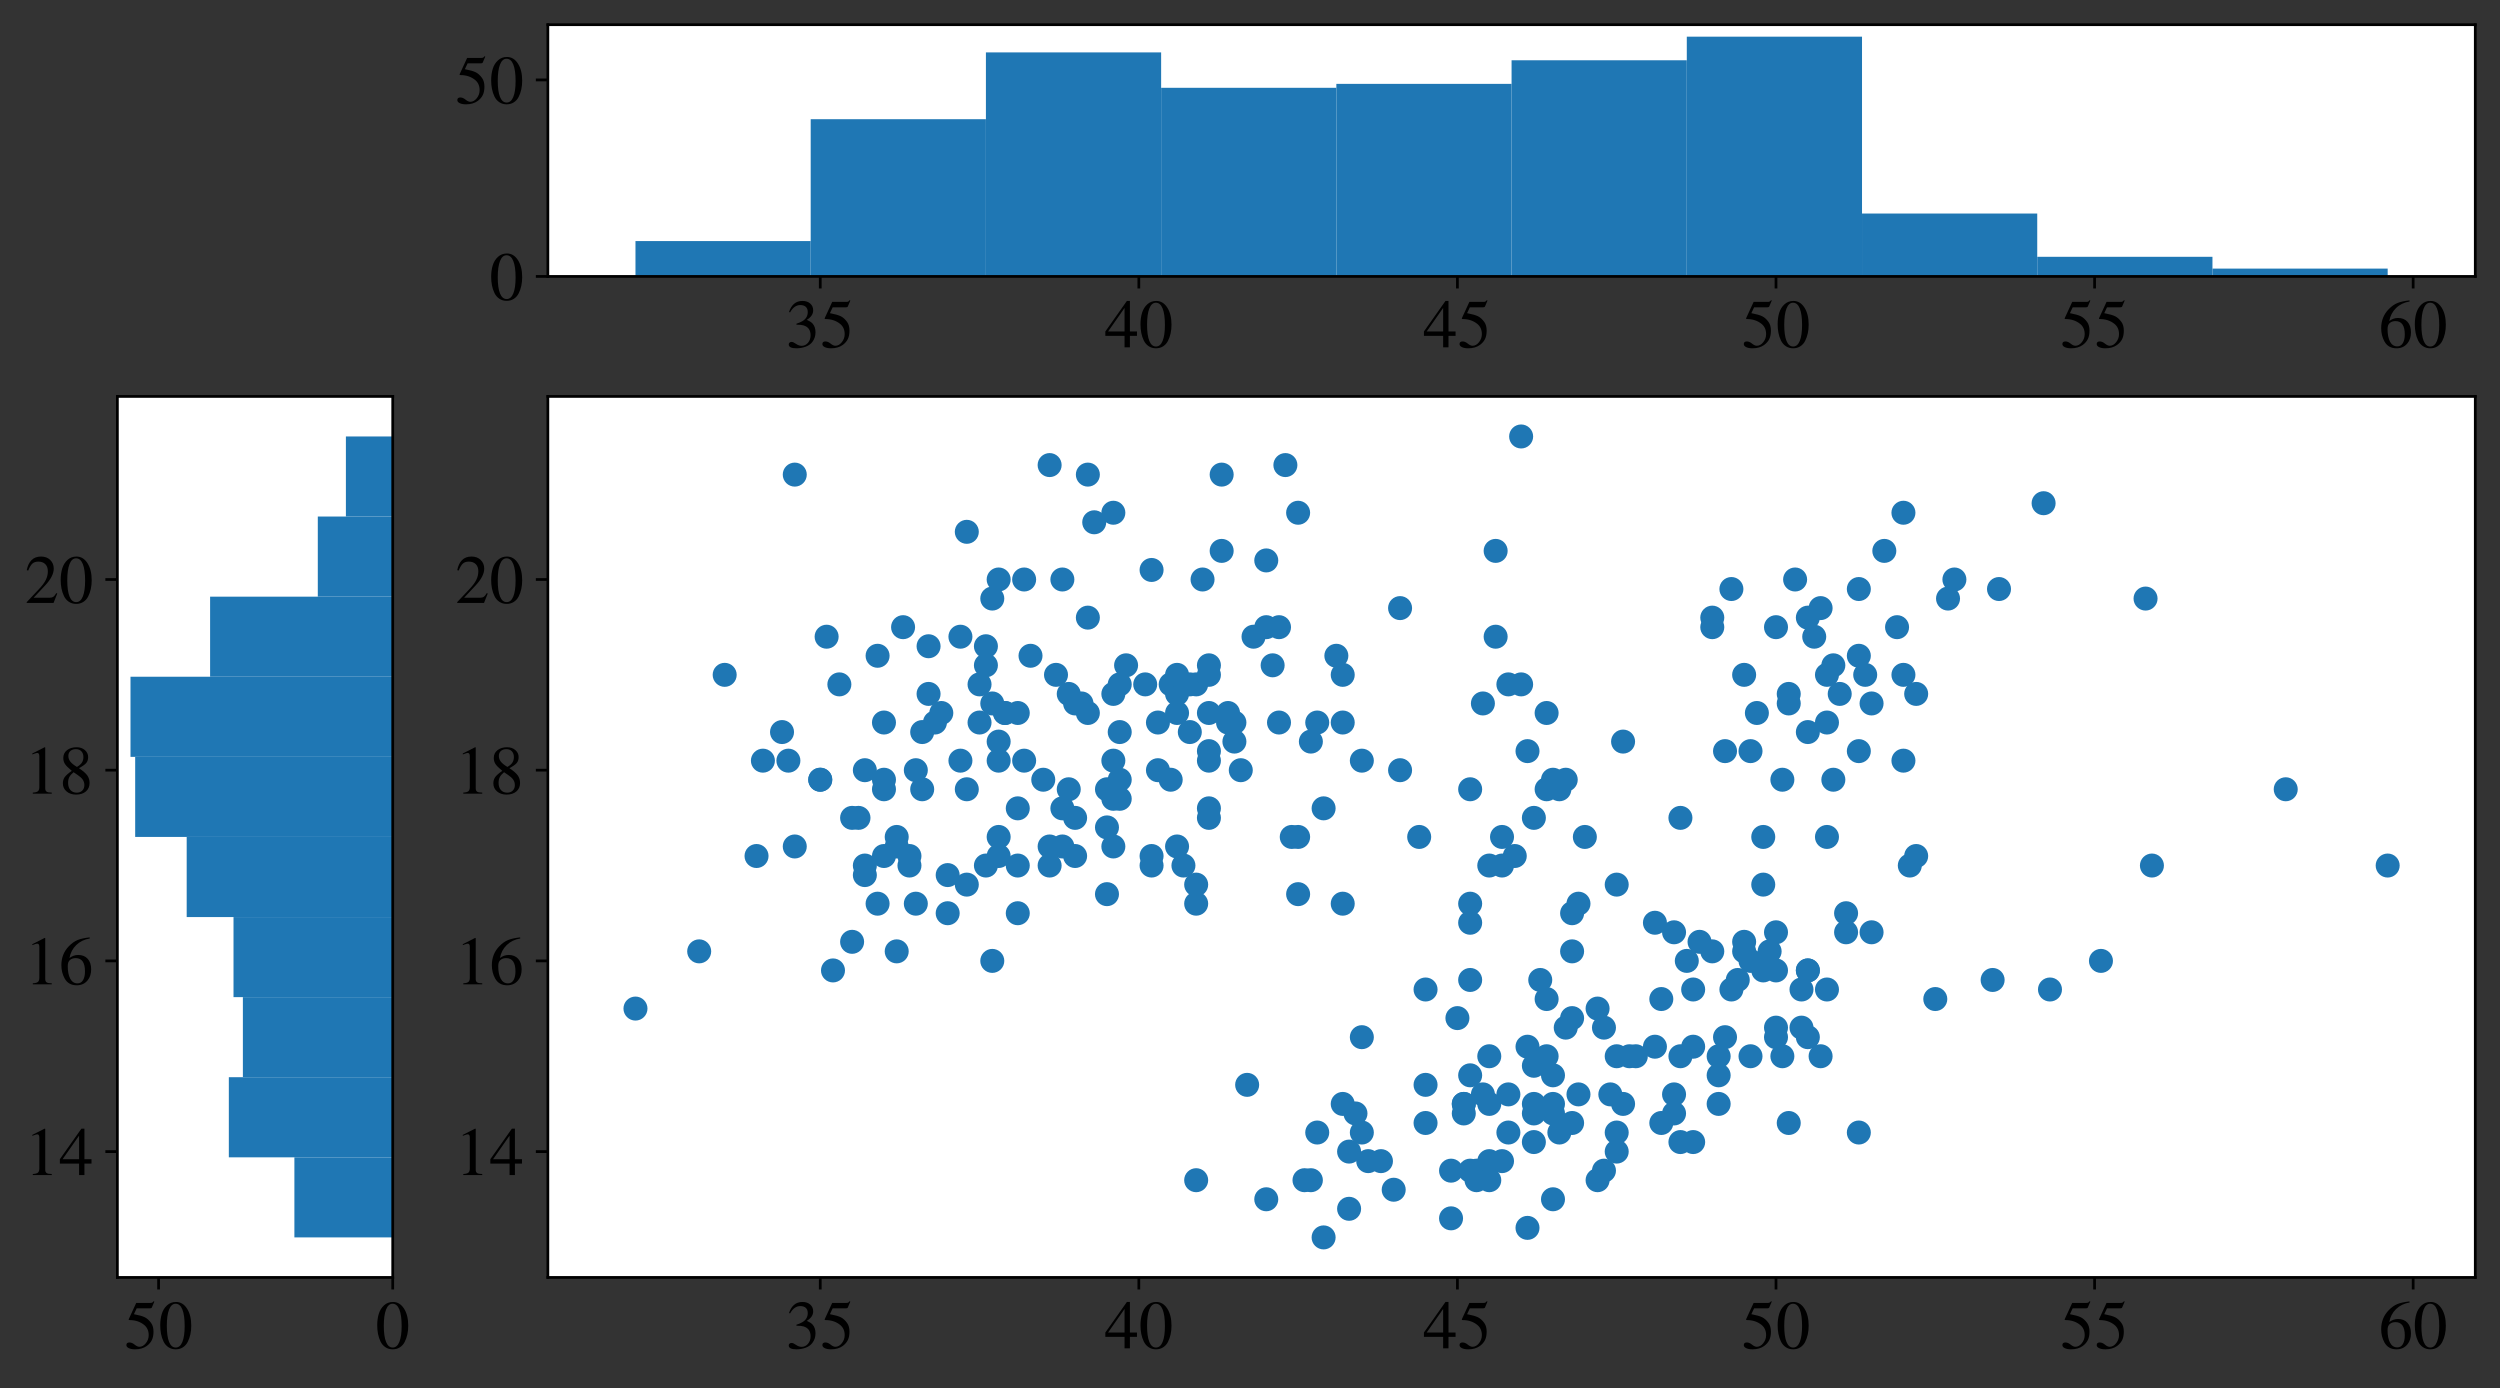 <?xml version="1.0" encoding="utf-8" standalone="no"?>
<!DOCTYPE svg PUBLIC "-//W3C//DTD SVG 1.1//EN"
  "http://www.w3.org/Graphics/SVG/1.1/DTD/svg11.dtd">
<!-- Created with matplotlib (https://matplotlib.org/) -->
<svg height="404.4pt" version="1.1" viewBox="0 0 728.4 404.4" width="728.4pt" xmlns="http://www.w3.org/2000/svg" xmlns:xlink="http://www.w3.org/1999/xlink">
 <rect x="0" y="0" width="728.4" height="404.4" fill="#333333" stroke="none"/>
 <defs>
  <style type="text/css">*{stroke-linecap:butt;stroke-linejoin:round;}</style>
 </defs>
 <g id="figure_1">
  <g id="patch_1">
   <path d="M 0 404.4 
L 728.4 404.4 
L 728.4 0 
L 0 0 
z
" style="fill:none;"/>
  </g>
  <g id="axes_1">
   <g id="patch_2">
    <path d="M 34.2 372.2 
L 114.425 372.2 
L 114.425 115.502 
L 34.2 115.502 
z
" style="fill:#ffffff;"/>
   </g>
   <g id="patch_3">
    <path clip-path="url(#pd6fae6040b)" d="M 114.425 360.531 
L 85.773 360.531 
L 85.773 337.195 
L 114.425 337.195 
z
" style="fill:#1f77b4;"/>
   </g>
   <g id="patch_4">
    <path clip-path="url(#pd6fae6040b)" d="M 114.425 337.195 
L 66.672 337.195 
L 66.672 313.859 
L 114.425 313.859 
z
" style="fill:#1f77b4;"/>
   </g>
   <g id="patch_5">
    <path clip-path="url(#pd6fae6040b)" d="M 114.425 313.859 
L 70.765 313.859 
L 70.765 290.523 
L 114.425 290.523 
z
" style="fill:#1f77b4;"/>
   </g>
   <g id="patch_6">
    <path clip-path="url(#pd6fae6040b)" d="M 114.425 290.523 
L 68.036 290.523 
L 68.036 267.187 
L 114.425 267.187 
z
" style="fill:#1f77b4;"/>
   </g>
   <g id="patch_7">
    <path clip-path="url(#pd6fae6040b)" d="M 114.425 267.187 
L 54.393 267.187 
L 54.393 243.851 
L 114.425 243.851 
z
" style="fill:#1f77b4;"/>
   </g>
   <g id="patch_8">
    <path clip-path="url(#pd6fae6040b)" d="M 114.425 243.851 
L 39.385 243.851 
L 39.385 220.515 
L 114.425 220.515 
z
" style="fill:#1f77b4;"/>
   </g>
   <g id="patch_9">
    <path clip-path="url(#pd6fae6040b)" d="M 114.425 220.515 
L 38.02 220.515 
L 38.02 197.179 
L 114.425 197.179 
z
" style="fill:#1f77b4;"/>
   </g>
   <g id="patch_10">
    <path clip-path="url(#pd6fae6040b)" d="M 114.425 197.179 
L 61.215 197.179 
L 61.215 173.843 
L 114.425 173.843 
z
" style="fill:#1f77b4;"/>
   </g>
   <g id="patch_11">
    <path clip-path="url(#pd6fae6040b)" d="M 114.425 173.843 
L 92.595 173.843 
L 92.595 150.507 
L 114.425 150.507 
z
" style="fill:#1f77b4;"/>
   </g>
   <g id="patch_12">
    <path clip-path="url(#pd6fae6040b)" d="M 114.425 150.507 
L 100.781 150.507 
L 100.781 127.171 
L 114.425 127.171 
z
" style="fill:#1f77b4;"/>
   </g>
   <g id="matplotlib.axis_1">
    <g id="xtick_1">
     <g id="line2d_1">
      <defs>
       <path d="M 0 0 
L 0 3.5 
" id="mf2336b8ab6" style="stroke:#000000;stroke-width:0.8;"/>
      </defs>
      <g>
       <use style="stroke:#000000;stroke-width:0.8;" x="114.425" xlink:href="#mf2336b8ab6" y="372.2"/>
      </g>
     </g>
     <g id="text_1">
      <!-- 0 -->
      <g transform="translate(109.425 392.859)scale(0.2 -0.2)">
       <defs>
        <path d="M 47.594 33 
Q 47.594 26.297 46.297 20.344 
Q 45 14.406 42.453 9.406 
Q 39.906 4.406 35.406 1.5 
Q 30.906 -1.406 25 -1.406 
Q 18.906 -1.406 14.297 1.688 
Q 9.703 4.797 7.203 10 
Q 4.703 15.203 3.547 21.094 
Q 2.406 27 2.406 33.594 
Q 2.406 42.906 4.703 50.344 
Q 7 57.797 12.344 62.688 
Q 17.703 67.594 25.406 67.594 
Q 35.203 67.594 41.391 58 
Q 47.594 48.406 47.594 33 
z
M 38 32.5 
Q 38 48.297 34.641 56.641 
Q 31.297 65 24.797 65 
Q 18.594 65 15.297 56.594 
Q 12 48.203 12 32.906 
Q 12 17.5 15.297 9.344 
Q 18.594 1.203 25 1.203 
Q 31.297 1.203 34.641 9.344 
Q 38 17.5 38 32.5 
z
" id="STIXGeneral-Regular-48"/>
       </defs>
       <use xlink:href="#STIXGeneral-Regular-48"/>
      </g>
     </g>
    </g>
    <g id="xtick_2">
     <g id="line2d_2">
      <g>
       <use style="stroke:#000000;stroke-width:0.8;" x="46.206" xlink:href="#mf2336b8ab6" y="372.2"/>
      </g>
     </g>
     <g id="text_2">
      <!-- 50 -->
      <g transform="translate(36.206 392.859)scale(0.2 -0.2)">
       <defs>
        <path d="M 43.797 68.094 
L 40.203 59.594 
Q 39.594 58.297 37.5 58.297 
L 18.094 58.297 
L 14.094 49.797 
Q 25.094 47.703 30 45.25 
Q 34.906 42.797 39.094 37 
Q 42.594 32.203 42.594 24.297 
Q 42.594 17.094 40.25 12.188 
Q 37.906 7.297 32.797 3.5 
Q 26 -1.406 15.797 -1.406 
Q 10.094 -1.406 6.594 0.297 
Q 3.094 2 3.094 4.797 
Q 3.094 8.594 7.594 8.594 
Q 11.203 8.594 15 5.5 
Q 18.906 2.297 22.094 2.297 
Q 27.297 2.297 31.438 7.5 
Q 35.594 12.703 35.594 19.203 
Q 35.594 28.797 28.906 34.203 
Q 20.203 41.203 7.594 41.203 
Q 6.406 41.203 6.406 42 
L 6.5 42.5 
L 17.406 66.203 
L 38.094 66.203 
Q 39.797 66.203 40.75 66.703 
Q 41.703 67.203 42.906 68.797 
z
" id="STIXGeneral-Regular-53"/>
       </defs>
       <use xlink:href="#STIXGeneral-Regular-53"/>
       <use x="50" xlink:href="#STIXGeneral-Regular-48"/>
      </g>
     </g>
    </g>
   </g>
   <g id="matplotlib.axis_2">
    <g id="ytick_1">
     <g id="line2d_3">
      <defs>
       <path d="M 0 0 
L -3.5 0 
" id="mc3b2bd0398" style="stroke:#000000;stroke-width:0.8;"/>
      </defs>
      <g>
       <use style="stroke:#000000;stroke-width:0.8;" x="34.2" xlink:href="#mc3b2bd0398" y="335.529"/>
      </g>
     </g>
     <g id="text_3">
      <!-- 14 -->
      <g transform="translate(7.2 342.358)scale(0.2 -0.2)">
       <defs>
        <path d="M 39.406 0 
L 11.797 0 
L 11.797 1.5 
Q 17.297 1.797 19.297 3.547 
Q 21.297 5.297 21.297 9.5 
L 21.297 54.406 
Q 21.297 59.297 18.297 59.297 
Q 16.906 59.297 13.797 58.094 
L 11.094 57.094 
L 11.094 58.5 
L 29 67.594 
L 29.906 67.297 
L 29.906 7.594 
Q 29.906 4.297 31.906 2.891 
Q 33.906 1.5 39.406 1.5 
z
" id="STIXGeneral-Regular-49"/>
        <path d="M 47.297 16.703 
L 37 16.703 
L 37 0 
L 29.203 0 
L 29.203 16.703 
L 1.203 16.703 
L 1.203 23.094 
L 32.594 67.594 
L 37 67.594 
L 37 23.094 
L 47.297 23.094 
z
M 29.203 23.094 
L 29.203 57.406 
L 5.203 23.094 
z
" id="STIXGeneral-Regular-52"/>
       </defs>
       <use xlink:href="#STIXGeneral-Regular-49"/>
       <use x="50" xlink:href="#STIXGeneral-Regular-52"/>
      </g>
     </g>
    </g>
    <g id="ytick_2">
     <g id="line2d_4">
      <g>
       <use style="stroke:#000000;stroke-width:0.8;" x="34.2" xlink:href="#mc3b2bd0398" y="279.966"/>
      </g>
     </g>
     <g id="text_4">
      <!-- 16 -->
      <g transform="translate(7.2 286.796)scale(0.2 -0.2)">
       <defs>
        <path d="M 44.594 68.406 
L 44.797 66.797 
Q 33 64.906 25.094 57.25 
Q 17.203 49.594 15.203 38.297 
Q 21 42.797 27.906 42.797 
Q 36.703 42.797 41.75 37.188 
Q 46.797 31.594 46.797 21.906 
Q 46.797 12.094 41.703 5.906 
Q 35.797 -1.406 25.797 -1.406 
Q 13.594 -1.406 8.094 8.703 
Q 3.406 17.297 3.406 27.906 
Q 3.406 44.297 14.297 55.5 
Q 20.5 61.906 27.047 64.547 
Q 33.594 67.203 44.594 68.406 
z
M 37.797 18.797 
Q 37.797 38.203 24.297 38.203 
Q 19.297 38.203 16 35.547 
Q 12.703 32.906 12.703 26.594 
Q 12.703 14.906 16.344 8.156 
Q 20 1.406 26.906 1.406 
Q 32.203 1.406 35 6.156 
Q 37.797 10.906 37.797 18.797 
z
" id="STIXGeneral-Regular-54"/>
       </defs>
       <use xlink:href="#STIXGeneral-Regular-49"/>
       <use x="50" xlink:href="#STIXGeneral-Regular-54"/>
      </g>
     </g>
    </g>
    <g id="ytick_3">
     <g id="line2d_5">
      <g>
       <use style="stroke:#000000;stroke-width:0.8;" x="34.2" xlink:href="#mc3b2bd0398" y="224.404"/>
      </g>
     </g>
     <g id="text_5">
      <!-- 18 -->
      <g transform="translate(7.2 231.234)scale(0.2 -0.2)">
       <defs>
        <path d="M 44.5 15.5 
Q 44.5 7.797 39.141 3.188 
Q 33.797 -1.406 24.797 -1.406 
Q 16.406 -1.406 11 3.188 
Q 5.594 7.797 5.594 14.906 
Q 5.594 20.203 8.188 23.953 
Q 10.797 27.703 18.594 33.203 
Q 11.094 39.406 8.641 43.203 
Q 6.203 47 6.203 52 
Q 6.203 59.094 11.641 63.344 
Q 17.094 67.594 25.594 67.594 
Q 32.906 67.594 37.656 63.438 
Q 42.406 59.297 42.406 53.297 
Q 42.406 47.797 39.547 44.5 
Q 36.703 41.203 29 37.094 
Q 38 31.094 41.25 26.391 
Q 44.5 21.703 44.5 15.5 
z
M 35.5 53.297 
Q 35.5 58.5 32.594 61.641 
Q 29.703 64.797 24.594 64.797 
Q 19.5 64.797 16.547 62.141 
Q 13.594 59.5 13.594 54.891 
Q 13.594 50.297 16.547 46.547 
Q 19.5 42.797 26.094 38.906 
Q 31.203 41.906 33.344 45.25 
Q 35.5 48.594 35.5 53.297 
z
M 27.094 27.203 
L 21.203 31.203 
Q 16.797 27.594 15 24.141 
Q 13.203 20.703 13.203 15.797 
Q 13.203 9 16.641 5.203 
Q 20.094 1.406 25.906 1.406 
Q 30.797 1.406 33.844 4.453 
Q 36.906 7.5 36.906 12.406 
Q 36.906 16.906 34.594 20.297 
Q 32.297 23.703 27.094 27.203 
z
" id="STIXGeneral-Regular-56"/>
       </defs>
       <use xlink:href="#STIXGeneral-Regular-49"/>
       <use x="50" xlink:href="#STIXGeneral-Regular-56"/>
      </g>
     </g>
    </g>
    <g id="ytick_4">
     <g id="line2d_6">
      <g>
       <use style="stroke:#000000;stroke-width:0.8;" x="34.2" xlink:href="#mc3b2bd0398" y="168.842"/>
      </g>
     </g>
     <g id="text_6">
      <!-- 20 -->
      <g transform="translate(7.2 175.672)scale(0.2 -0.2)">
       <defs>
        <path d="M 47.406 13.703 
L 42 0 
L 2.906 0 
L 2.906 1.203 
L 20.703 20.094 
Q 27.703 27.406 30.703 33.5 
Q 33.703 39.594 33.703 46.094 
Q 33.703 52.797 30 56.5 
Q 26.297 60.203 19.797 60.203 
Q 14.406 60.203 11.25 57.391 
Q 8.094 54.594 5.094 47.203 
L 3 47.703 
Q 4.703 57 9.844 62.297 
Q 15 67.594 23.797 67.594 
Q 32.094 67.594 37.188 62.594 
Q 42.297 57.594 42.297 50 
Q 42.297 38.703 29.5 25.203 
L 13 7.594 
L 36.406 7.594 
Q 39.703 7.594 41.641 8.891 
Q 43.594 10.203 46 14.297 
z
" id="STIXGeneral-Regular-50"/>
       </defs>
       <use xlink:href="#STIXGeneral-Regular-50"/>
       <use x="50" xlink:href="#STIXGeneral-Regular-48"/>
      </g>
     </g>
    </g>
   </g>
   <g id="patch_13">
    <path d="M 34.2 372.2 
L 34.2 115.502 
" style="fill:none;stroke:#000000;stroke-linecap:square;stroke-linejoin:miter;stroke-width:0.8;"/>
   </g>
   <g id="patch_14">
    <path d="M 114.425 372.2 
L 114.425 115.502 
" style="fill:none;stroke:#000000;stroke-linecap:square;stroke-linejoin:miter;stroke-width:0.8;"/>
   </g>
   <g id="patch_15">
    <path d="M 34.2 372.2 
L 114.425 372.2 
" style="fill:none;stroke:#000000;stroke-linecap:square;stroke-linejoin:miter;stroke-width:0.8;"/>
   </g>
   <g id="patch_16">
    <path d="M 34.2 115.502 
L 114.425 115.502 
" style="fill:none;stroke:#000000;stroke-linecap:square;stroke-linejoin:miter;stroke-width:0.8;"/>
   </g>
  </g>
  <g id="axes_2">
   <g id="patch_17">
    <path d="M 159.625 80.542 
L 721.2 80.542 
L 721.2 7.2 
L 159.625 7.2 
z
" style="fill:#ffffff;"/>
   </g>
   <g id="patch_18">
    <path clip-path="url(#pa8dd737f5e)" d="M 185.151 80.542 
L 236.204 80.542 
L 236.204 70.236 
L 185.151 70.236 
z
" style="fill:#1f77b4;"/>
   </g>
   <g id="patch_19">
    <path clip-path="url(#pa8dd737f5e)" d="M 236.204 80.542 
L 287.256 80.542 
L 287.256 34.739 
L 236.204 34.739 
z
" style="fill:#1f77b4;"/>
   </g>
   <g id="patch_20">
    <path clip-path="url(#pa8dd737f5e)" d="M 287.256 80.542 
L 338.308 80.542 
L 338.308 15.273 
L 287.256 15.273 
z
" style="fill:#1f77b4;"/>
   </g>
   <g id="patch_21">
    <path clip-path="url(#pa8dd737f5e)" d="M 338.308 80.542 
L 389.36 80.542 
L 389.36 25.578 
L 338.308 25.578 
z
" style="fill:#1f77b4;"/>
   </g>
   <g id="patch_22">
    <path clip-path="url(#pa8dd737f5e)" d="M 389.36 80.542 
L 440.412 80.542 
L 440.412 24.433 
L 389.36 24.433 
z
" style="fill:#1f77b4;"/>
   </g>
   <g id="patch_23">
    <path clip-path="url(#pa8dd737f5e)" d="M 440.412 80.542 
L 491.465 80.542 
L 491.465 17.563 
L 440.412 17.563 
z
" style="fill:#1f77b4;"/>
   </g>
   <g id="patch_24">
    <path clip-path="url(#pa8dd737f5e)" d="M 491.465 80.542 
L 542.517 80.542 
L 542.517 10.692 
L 491.465 10.692 
z
" style="fill:#1f77b4;"/>
   </g>
   <g id="patch_25">
    <path clip-path="url(#pa8dd737f5e)" d="M 542.517 80.542 
L 593.569 80.542 
L 593.569 62.221 
L 542.517 62.221 
z
" style="fill:#1f77b4;"/>
   </g>
   <g id="patch_26">
    <path clip-path="url(#pa8dd737f5e)" d="M 593.569 80.542 
L 644.621 80.542 
L 644.621 74.817 
L 593.569 74.817 
z
" style="fill:#1f77b4;"/>
   </g>
   <g id="patch_27">
    <path clip-path="url(#pa8dd737f5e)" d="M 644.621 80.542 
L 695.673 80.542 
L 695.673 78.252 
L 644.621 78.252 
z
" style="fill:#1f77b4;"/>
   </g>
   <g id="matplotlib.axis_3">
    <g id="xtick_3">
     <g id="line2d_7">
      <g>
       <use style="stroke:#000000;stroke-width:0.8;" x="238.988" xlink:href="#mf2336b8ab6" y="80.542"/>
      </g>
     </g>
     <g id="text_7">
      <!-- 35 -->
      <g transform="translate(228.988 101.201)scale(0.2 -0.2)">
       <defs>
        <path d="M 6.094 51 
L 4.5 51.406 
Q 6.797 58.906 11.688 63.25 
Q 16.594 67.594 24.094 67.594 
Q 31.094 67.594 35.391 63.797 
Q 39.703 60 39.703 53.906 
Q 39.703 45.703 30.406 40.094 
Q 35.906 37.703 38.703 34.797 
Q 43.094 29.906 43.094 21.906 
Q 43.094 13.906 38.5 7.906 
Q 35.094 3.297 28.75 0.938 
Q 22.406 -1.406 15.297 -1.406 
Q 4.094 -1.406 4.094 4.297 
Q 4.094 5.906 5.297 6.906 
Q 6.5 7.906 8.203 7.906 
Q 10.703 7.906 14.297 5.297 
Q 18.703 2.203 22.906 2.203 
Q 28.406 2.203 32.156 6.641 
Q 35.906 11.094 35.906 17.5 
Q 35.906 29 25.5 32 
Q 22.406 33 15.297 33 
L 15.297 34.406 
Q 20.906 36.297 23.703 38 
Q 31.797 42.594 31.797 51.406 
Q 31.797 56.406 28.938 59 
Q 26.094 61.594 21 61.594 
Q 12 61.594 6.094 51 
z
" id="STIXGeneral-Regular-51"/>
       </defs>
       <use xlink:href="#STIXGeneral-Regular-51"/>
       <use x="50" xlink:href="#STIXGeneral-Regular-53"/>
      </g>
     </g>
    </g>
    <g id="xtick_4">
     <g id="line2d_8">
      <g>
       <use style="stroke:#000000;stroke-width:0.8;" x="331.81" xlink:href="#mf2336b8ab6" y="80.542"/>
      </g>
     </g>
     <g id="text_8">
      <!-- 40 -->
      <g transform="translate(321.81 101.201)scale(0.2 -0.2)">
       <use xlink:href="#STIXGeneral-Regular-52"/>
       <use x="50" xlink:href="#STIXGeneral-Regular-48"/>
      </g>
     </g>
    </g>
    <g id="xtick_5">
     <g id="line2d_9">
      <g>
       <use style="stroke:#000000;stroke-width:0.8;" x="424.633" xlink:href="#mf2336b8ab6" y="80.542"/>
      </g>
     </g>
     <g id="text_9">
      <!-- 45 -->
      <g transform="translate(414.633 101.201)scale(0.2 -0.2)">
       <use xlink:href="#STIXGeneral-Regular-52"/>
       <use x="50" xlink:href="#STIXGeneral-Regular-53"/>
      </g>
     </g>
    </g>
    <g id="xtick_6">
     <g id="line2d_10">
      <g>
       <use style="stroke:#000000;stroke-width:0.8;" x="517.455" xlink:href="#mf2336b8ab6" y="80.542"/>
      </g>
     </g>
     <g id="text_10">
      <!-- 50 -->
      <g transform="translate(507.455 101.201)scale(0.2 -0.2)">
       <use xlink:href="#STIXGeneral-Regular-53"/>
       <use x="50" xlink:href="#STIXGeneral-Regular-48"/>
      </g>
     </g>
    </g>
    <g id="xtick_7">
     <g id="line2d_11">
      <g>
       <use style="stroke:#000000;stroke-width:0.8;" x="610.277" xlink:href="#mf2336b8ab6" y="80.542"/>
      </g>
     </g>
     <g id="text_11">
      <!-- 55 -->
      <g transform="translate(600.277 101.201)scale(0.2 -0.2)">
       <use xlink:href="#STIXGeneral-Regular-53"/>
       <use x="50" xlink:href="#STIXGeneral-Regular-53"/>
      </g>
     </g>
    </g>
    <g id="xtick_8">
     <g id="line2d_12">
      <g>
       <use style="stroke:#000000;stroke-width:0.8;" x="703.099" xlink:href="#mf2336b8ab6" y="80.542"/>
      </g>
     </g>
     <g id="text_12">
      <!-- 60 -->
      <g transform="translate(693.099 101.201)scale(0.2 -0.2)">
       <use xlink:href="#STIXGeneral-Regular-54"/>
       <use x="50" xlink:href="#STIXGeneral-Regular-48"/>
      </g>
     </g>
    </g>
   </g>
   <g id="matplotlib.axis_4">
    <g id="ytick_5">
     <g id="line2d_13">
      <g>
       <use style="stroke:#000000;stroke-width:0.8;" x="159.625" xlink:href="#mc3b2bd0398" y="80.542"/>
      </g>
     </g>
     <g id="text_13">
      <!-- 0 -->
      <g transform="translate(142.625 87.372)scale(0.2 -0.2)">
       <use xlink:href="#STIXGeneral-Regular-48"/>
      </g>
     </g>
    </g>
    <g id="ytick_6">
     <g id="line2d_14">
      <g>
       <use style="stroke:#000000;stroke-width:0.8;" x="159.625" xlink:href="#mc3b2bd0398" y="23.288"/>
      </g>
     </g>
     <g id="text_14">
      <!-- 50 -->
      <g transform="translate(132.625 30.118)scale(0.2 -0.2)">
       <use xlink:href="#STIXGeneral-Regular-53"/>
       <use x="50" xlink:href="#STIXGeneral-Regular-48"/>
      </g>
     </g>
    </g>
   </g>
   <g id="patch_28">
    <path d="M 159.625 80.542 
L 159.625 7.2 
" style="fill:none;stroke:#000000;stroke-linecap:square;stroke-linejoin:miter;stroke-width:0.8;"/>
   </g>
   <g id="patch_29">
    <path d="M 721.2 80.542 
L 721.2 7.2 
" style="fill:none;stroke:#000000;stroke-linecap:square;stroke-linejoin:miter;stroke-width:0.8;"/>
   </g>
   <g id="patch_30">
    <path d="M 159.625 80.542 
L 721.2 80.542 
" style="fill:none;stroke:#000000;stroke-linecap:square;stroke-linejoin:miter;stroke-width:0.8;"/>
   </g>
   <g id="patch_31">
    <path d="M 159.625 7.2 
L 721.2 7.2 
" style="fill:none;stroke:#000000;stroke-linecap:square;stroke-linejoin:miter;stroke-width:0.8;"/>
   </g>
  </g>
  <g id="axes_3">
   <g id="patch_32">
    <path d="M 159.625 372.2 
L 721.2 372.2 
L 721.2 115.502 
L 159.625 115.502 
z
" style="fill:#ffffff;"/>
   </g>
   <g id="PathCollection_1">
    <defs>
     <path d="M 0 3 
C 0.796 3 1.559 2.684 2.121 2.121 
C 2.684 1.559 3 0.796 3 0 
C 3 -0.796 2.684 -1.559 2.121 -2.121 
C 1.559 -2.684 0.796 -3 0 -3 
C -0.796 -3 -1.559 -2.684 -2.121 -2.121 
C -2.684 -1.559 -3 -0.796 -3 0 
C -3 0.796 -2.684 1.559 -2.121 2.121 
C -1.559 2.684 -0.796 3 0 3 
z
" id="m84db7c5745" style="stroke:#1f77b4;"/>
    </defs>
    <g clip-path="url(#p42b6ed6285)">
     <use style="fill:#1f77b4;stroke:#1f77b4;" x="315.103" xlink:href="#m84db7c5745" y="204.958"/>
     <use style="fill:#1f77b4;stroke:#1f77b4;" x="322.528" xlink:href="#m84db7c5745" y="241.073"/>
     <use style="fill:#1f77b4;stroke:#1f77b4;" x="337.38" xlink:href="#m84db7c5745" y="224.404"/>
     <use style="fill:#1f77b4;stroke:#1f77b4;" x="270.548" xlink:href="#m84db7c5745" y="188.289"/>
     <use style="fill:#1f77b4;stroke:#1f77b4;" x="318.815" xlink:href="#m84db7c5745" y="152.173"/>
     <use style="fill:#1f77b4;stroke:#1f77b4;" x="311.39" xlink:href="#m84db7c5745" y="229.96"/>
     <use style="fill:#1f77b4;stroke:#1f77b4;" x="316.959" xlink:href="#m84db7c5745" y="179.955"/>
     <use style="fill:#1f77b4;stroke:#1f77b4;" x="222.28" xlink:href="#m84db7c5745" y="221.626"/>
     <use style="fill:#1f77b4;stroke:#1f77b4;" x="368.939" xlink:href="#m84db7c5745" y="163.286"/>
     <use style="fill:#1f77b4;stroke:#1f77b4;" x="290.969" xlink:href="#m84db7c5745" y="249.407"/>
     <use style="fill:#1f77b4;stroke:#1f77b4;" x="290.969" xlink:href="#m84db7c5745" y="243.851"/>
     <use style="fill:#1f77b4;stroke:#1f77b4;" x="352.231" xlink:href="#m84db7c5745" y="235.517"/>
     <use style="fill:#1f77b4;stroke:#1f77b4;" x="305.82" xlink:href="#m84db7c5745" y="135.505"/>
     <use style="fill:#1f77b4;stroke:#1f77b4;" x="231.563" xlink:href="#m84db7c5745" y="138.283"/>
     <use style="fill:#1f77b4;stroke:#1f77b4;" x="268.691" xlink:href="#m84db7c5745" y="229.96"/>
     <use style="fill:#1f77b4;stroke:#1f77b4;" x="307.677" xlink:href="#m84db7c5745" y="196.623"/>
     <use style="fill:#1f77b4;stroke:#1f77b4;" x="378.222" xlink:href="#m84db7c5745" y="149.395"/>
     <use style="fill:#1f77b4;stroke:#1f77b4;" x="227.85" xlink:href="#m84db7c5745" y="213.292"/>
     <use style="fill:#1f77b4;stroke:#1f77b4;" x="443.197" xlink:href="#m84db7c5745" y="127.171"/>
     <use style="fill:#1f77b4;stroke:#1f77b4;" x="290.969" xlink:href="#m84db7c5745" y="216.07"/>
     <use style="fill:#1f77b4;stroke:#1f77b4;" x="289.112" xlink:href="#m84db7c5745" y="204.958"/>
     <use style="fill:#1f77b4;stroke:#1f77b4;" x="255.696" xlink:href="#m84db7c5745" y="191.067"/>
     <use style="fill:#1f77b4;stroke:#1f77b4;" x="298.395" xlink:href="#m84db7c5745" y="221.626"/>
     <use style="fill:#1f77b4;stroke:#1f77b4;" x="309.533" xlink:href="#m84db7c5745" y="246.629"/>
     <use style="fill:#1f77b4;stroke:#1f77b4;" x="244.558" xlink:href="#m84db7c5745" y="199.401"/>
     <use style="fill:#1f77b4;stroke:#1f77b4;" x="342.949" xlink:href="#m84db7c5745" y="207.736"/>
     <use style="fill:#1f77b4;stroke:#1f77b4;" x="341.093" xlink:href="#m84db7c5745" y="227.182"/>
     <use style="fill:#1f77b4;stroke:#1f77b4;" x="292.825" xlink:href="#m84db7c5745" y="207.736"/>
     <use style="fill:#1f77b4;stroke:#1f77b4;" x="341.093" xlink:href="#m84db7c5745" y="199.401"/>
     <use style="fill:#1f77b4;stroke:#1f77b4;" x="322.528" xlink:href="#m84db7c5745" y="260.52"/>
     <use style="fill:#1f77b4;stroke:#1f77b4;" x="279.83" xlink:href="#m84db7c5745" y="221.626"/>
     <use style="fill:#1f77b4;stroke:#1f77b4;" x="322.528" xlink:href="#m84db7c5745" y="229.96"/>
     <use style="fill:#1f77b4;stroke:#1f77b4;" x="348.518" xlink:href="#m84db7c5745" y="199.401"/>
     <use style="fill:#1f77b4;stroke:#1f77b4;" x="264.979" xlink:href="#m84db7c5745" y="252.185"/>
     <use style="fill:#1f77b4;stroke:#1f77b4;" x="316.959" xlink:href="#m84db7c5745" y="138.283"/>
     <use style="fill:#1f77b4;stroke:#1f77b4;" x="309.533" xlink:href="#m84db7c5745" y="168.842"/>
     <use style="fill:#1f77b4;stroke:#1f77b4;" x="372.652" xlink:href="#m84db7c5745" y="210.514"/>
     <use style="fill:#1f77b4;stroke:#1f77b4;" x="287.256" xlink:href="#m84db7c5745" y="188.289"/>
     <use style="fill:#1f77b4;stroke:#1f77b4;" x="328.098" xlink:href="#m84db7c5745" y="193.845"/>
     <use style="fill:#1f77b4;stroke:#1f77b4;" x="266.835" xlink:href="#m84db7c5745" y="224.404"/>
     <use style="fill:#1f77b4;stroke:#1f77b4;" x="346.662" xlink:href="#m84db7c5745" y="213.292"/>
     <use style="fill:#1f77b4;stroke:#1f77b4;" x="257.553" xlink:href="#m84db7c5745" y="210.514"/>
     <use style="fill:#1f77b4;stroke:#1f77b4;" x="407.925" xlink:href="#m84db7c5745" y="177.176"/>
     <use style="fill:#1f77b4;stroke:#1f77b4;" x="276.117" xlink:href="#m84db7c5745" y="254.963"/>
     <use style="fill:#1f77b4;stroke:#1f77b4;" x="324.385" xlink:href="#m84db7c5745" y="202.179"/>
     <use style="fill:#1f77b4;stroke:#1f77b4;" x="352.231" xlink:href="#m84db7c5745" y="196.623"/>
     <use style="fill:#1f77b4;stroke:#1f77b4;" x="285.399" xlink:href="#m84db7c5745" y="199.401"/>
     <use style="fill:#1f77b4;stroke:#1f77b4;" x="257.553" xlink:href="#m84db7c5745" y="227.182"/>
     <use style="fill:#1f77b4;stroke:#1f77b4;" x="374.509" xlink:href="#m84db7c5745" y="135.505"/>
     <use style="fill:#1f77b4;stroke:#1f77b4;" x="324.385" xlink:href="#m84db7c5745" y="232.739"/>
     <use style="fill:#1f77b4;stroke:#1f77b4;" x="333.667" xlink:href="#m84db7c5745" y="199.401"/>
     <use style="fill:#1f77b4;stroke:#1f77b4;" x="238.988" xlink:href="#m84db7c5745" y="227.182"/>
     <use style="fill:#1f77b4;stroke:#1f77b4;" x="368.939" xlink:href="#m84db7c5745" y="182.733"/>
     <use style="fill:#1f77b4;stroke:#1f77b4;" x="229.706" xlink:href="#m84db7c5745" y="221.626"/>
     <use style="fill:#1f77b4;stroke:#1f77b4;" x="357.801" xlink:href="#m84db7c5745" y="207.736"/>
     <use style="fill:#1f77b4;stroke:#1f77b4;" x="313.246" xlink:href="#m84db7c5745" y="238.295"/>
     <use style="fill:#1f77b4;stroke:#1f77b4;" x="342.949" xlink:href="#m84db7c5745" y="202.179"/>
     <use style="fill:#1f77b4;stroke:#1f77b4;" x="266.835" xlink:href="#m84db7c5745" y="263.298"/>
     <use style="fill:#1f77b4;stroke:#1f77b4;" x="287.256" xlink:href="#m84db7c5745" y="193.845"/>
     <use style="fill:#1f77b4;stroke:#1f77b4;" x="251.983" xlink:href="#m84db7c5745" y="254.963"/>
     <use style="fill:#1f77b4;stroke:#1f77b4;" x="355.944" xlink:href="#m84db7c5745" y="138.283"/>
     <use style="fill:#1f77b4;stroke:#1f77b4;" x="287.256" xlink:href="#m84db7c5745" y="252.185"/>
     <use style="fill:#1f77b4;stroke:#1f77b4;" x="352.231" xlink:href="#m84db7c5745" y="218.848"/>
     <use style="fill:#1f77b4;stroke:#1f77b4;" x="264.979" xlink:href="#m84db7c5745" y="249.407"/>
     <use style="fill:#1f77b4;stroke:#1f77b4;" x="361.514" xlink:href="#m84db7c5745" y="224.404"/>
     <use style="fill:#1f77b4;stroke:#1f77b4;" x="248.271" xlink:href="#m84db7c5745" y="274.41"/>
     <use style="fill:#1f77b4;stroke:#1f77b4;" x="352.231" xlink:href="#m84db7c5745" y="193.845"/>
     <use style="fill:#1f77b4;stroke:#1f77b4;" x="255.696" xlink:href="#m84db7c5745" y="263.298"/>
     <use style="fill:#1f77b4;stroke:#1f77b4;" x="365.226" xlink:href="#m84db7c5745" y="185.511"/>
     <use style="fill:#1f77b4;stroke:#1f77b4;" x="211.142" xlink:href="#m84db7c5745" y="196.623"/>
     <use style="fill:#1f77b4;stroke:#1f77b4;" x="326.241" xlink:href="#m84db7c5745" y="213.292"/>
     <use style="fill:#1f77b4;stroke:#1f77b4;" x="324.385" xlink:href="#m84db7c5745" y="246.629"/>
     <use style="fill:#1f77b4;stroke:#1f77b4;" x="439.484" xlink:href="#m84db7c5745" y="199.401"/>
     <use style="fill:#1f77b4;stroke:#1f77b4;" x="248.271" xlink:href="#m84db7c5745" y="238.295"/>
     <use style="fill:#1f77b4;stroke:#1f77b4;" x="383.791" xlink:href="#m84db7c5745" y="210.514"/>
     <use style="fill:#1f77b4;stroke:#1f77b4;" x="348.518" xlink:href="#m84db7c5745" y="257.742"/>
     <use style="fill:#1f77b4;stroke:#1f77b4;" x="279.83" xlink:href="#m84db7c5745" y="185.511"/>
     <use style="fill:#1f77b4;stroke:#1f77b4;" x="261.266" xlink:href="#m84db7c5745" y="277.188"/>
     <use style="fill:#1f77b4;stroke:#1f77b4;" x="370.796" xlink:href="#m84db7c5745" y="193.845"/>
     <use style="fill:#1f77b4;stroke:#1f77b4;" x="231.563" xlink:href="#m84db7c5745" y="246.629"/>
     <use style="fill:#1f77b4;stroke:#1f77b4;" x="385.647" xlink:href="#m84db7c5745" y="235.517"/>
     <use style="fill:#1f77b4;stroke:#1f77b4;" x="270.548" xlink:href="#m84db7c5745" y="202.179"/>
     <use style="fill:#1f77b4;stroke:#1f77b4;" x="240.845" xlink:href="#m84db7c5745" y="185.511"/>
     <use style="fill:#1f77b4;stroke:#1f77b4;" x="281.687" xlink:href="#m84db7c5745" y="229.96"/>
     <use style="fill:#1f77b4;stroke:#1f77b4;" x="355.944" xlink:href="#m84db7c5745" y="160.508"/>
     <use style="fill:#1f77b4;stroke:#1f77b4;" x="263.122" xlink:href="#m84db7c5745" y="182.733"/>
     <use style="fill:#1f77b4;stroke:#1f77b4;" x="274.261" xlink:href="#m84db7c5745" y="207.736"/>
     <use style="fill:#1f77b4;stroke:#1f77b4;" x="300.251" xlink:href="#m84db7c5745" y="191.067"/>
     <use style="fill:#1f77b4;stroke:#1f77b4;" x="311.39" xlink:href="#m84db7c5745" y="202.179"/>
     <use style="fill:#1f77b4;stroke:#1f77b4;" x="251.983" xlink:href="#m84db7c5745" y="224.404"/>
     <use style="fill:#1f77b4;stroke:#1f77b4;" x="352.231" xlink:href="#m84db7c5745" y="221.626"/>
     <use style="fill:#1f77b4;stroke:#1f77b4;" x="220.424" xlink:href="#m84db7c5745" y="249.407"/>
     <use style="fill:#1f77b4;stroke:#1f77b4;" x="324.385" xlink:href="#m84db7c5745" y="221.626"/>
     <use style="fill:#1f77b4;stroke:#1f77b4;" x="261.266" xlink:href="#m84db7c5745" y="243.851"/>
     <use style="fill:#1f77b4;stroke:#1f77b4;" x="346.662" xlink:href="#m84db7c5745" y="199.401"/>
     <use style="fill:#1f77b4;stroke:#1f77b4;" x="296.538" xlink:href="#m84db7c5745" y="207.736"/>
     <use style="fill:#1f77b4;stroke:#1f77b4;" x="337.38" xlink:href="#m84db7c5745" y="210.514"/>
     <use style="fill:#1f77b4;stroke:#1f77b4;" x="203.716" xlink:href="#m84db7c5745" y="277.188"/>
     <use style="fill:#1f77b4;stroke:#1f77b4;" x="391.217" xlink:href="#m84db7c5745" y="210.514"/>
     <use style="fill:#1f77b4;stroke:#1f77b4;" x="238.988" xlink:href="#m84db7c5745" y="227.182"/>
     <use style="fill:#1f77b4;stroke:#1f77b4;" x="350.375" xlink:href="#m84db7c5745" y="168.842"/>
     <use style="fill:#1f77b4;stroke:#1f77b4;" x="289.112" xlink:href="#m84db7c5745" y="279.966"/>
     <use style="fill:#1f77b4;stroke:#1f77b4;" x="290.969" xlink:href="#m84db7c5745" y="168.842"/>
     <use style="fill:#1f77b4;stroke:#1f77b4;" x="292.825" xlink:href="#m84db7c5745" y="207.736"/>
     <use style="fill:#1f77b4;stroke:#1f77b4;" x="326.241" xlink:href="#m84db7c5745" y="199.401"/>
     <use style="fill:#1f77b4;stroke:#1f77b4;" x="305.82" xlink:href="#m84db7c5745" y="246.629"/>
     <use style="fill:#1f77b4;stroke:#1f77b4;" x="298.395" xlink:href="#m84db7c5745" y="168.842"/>
     <use style="fill:#1f77b4;stroke:#1f77b4;" x="296.538" xlink:href="#m84db7c5745" y="252.185"/>
     <use style="fill:#1f77b4;stroke:#1f77b4;" x="391.217" xlink:href="#m84db7c5745" y="196.623"/>
     <use style="fill:#1f77b4;stroke:#1f77b4;" x="296.538" xlink:href="#m84db7c5745" y="266.076"/>
     <use style="fill:#1f77b4;stroke:#1f77b4;" x="435.771" xlink:href="#m84db7c5745" y="160.508"/>
     <use style="fill:#1f77b4;stroke:#1f77b4;" x="326.241" xlink:href="#m84db7c5745" y="232.739"/>
     <use style="fill:#1f77b4;stroke:#1f77b4;" x="372.652" xlink:href="#m84db7c5745" y="182.733"/>
     <use style="fill:#1f77b4;stroke:#1f77b4;" x="324.385" xlink:href="#m84db7c5745" y="149.395"/>
     <use style="fill:#1f77b4;stroke:#1f77b4;" x="381.934" xlink:href="#m84db7c5745" y="216.07"/>
     <use style="fill:#1f77b4;stroke:#1f77b4;" x="305.82" xlink:href="#m84db7c5745" y="252.185"/>
     <use style="fill:#1f77b4;stroke:#1f77b4;" x="281.687" xlink:href="#m84db7c5745" y="154.952"/>
     <use style="fill:#1f77b4;stroke:#1f77b4;" x="251.983" xlink:href="#m84db7c5745" y="252.185"/>
     <use style="fill:#1f77b4;stroke:#1f77b4;" x="352.231" xlink:href="#m84db7c5745" y="207.736"/>
     <use style="fill:#1f77b4;stroke:#1f77b4;" x="261.266" xlink:href="#m84db7c5745" y="246.629"/>
     <use style="fill:#1f77b4;stroke:#1f77b4;" x="289.112" xlink:href="#m84db7c5745" y="174.398"/>
     <use style="fill:#1f77b4;stroke:#1f77b4;" x="335.523" xlink:href="#m84db7c5745" y="252.185"/>
     <use style="fill:#1f77b4;stroke:#1f77b4;" x="357.801" xlink:href="#m84db7c5745" y="210.514"/>
     <use style="fill:#1f77b4;stroke:#1f77b4;" x="242.701" xlink:href="#m84db7c5745" y="282.744"/>
     <use style="fill:#1f77b4;stroke:#1f77b4;" x="342.949" xlink:href="#m84db7c5745" y="196.623"/>
     <use style="fill:#1f77b4;stroke:#1f77b4;" x="309.533" xlink:href="#m84db7c5745" y="235.517"/>
     <use style="fill:#1f77b4;stroke:#1f77b4;" x="359.657" xlink:href="#m84db7c5745" y="216.07"/>
     <use style="fill:#1f77b4;stroke:#1f77b4;" x="313.246" xlink:href="#m84db7c5745" y="249.407"/>
     <use style="fill:#1f77b4;stroke:#1f77b4;" x="407.925" xlink:href="#m84db7c5745" y="224.404"/>
     <use style="fill:#1f77b4;stroke:#1f77b4;" x="303.964" xlink:href="#m84db7c5745" y="227.182"/>
     <use style="fill:#1f77b4;stroke:#1f77b4;" x="389.36" xlink:href="#m84db7c5745" y="191.067"/>
     <use style="fill:#1f77b4;stroke:#1f77b4;" x="272.404" xlink:href="#m84db7c5745" y="210.514"/>
     <use style="fill:#1f77b4;stroke:#1f77b4;" x="285.399" xlink:href="#m84db7c5745" y="210.514"/>
     <use style="fill:#1f77b4;stroke:#1f77b4;" x="296.538" xlink:href="#m84db7c5745" y="235.517"/>
     <use style="fill:#1f77b4;stroke:#1f77b4;" x="352.231" xlink:href="#m84db7c5745" y="238.295"/>
     <use style="fill:#1f77b4;stroke:#1f77b4;" x="250.127" xlink:href="#m84db7c5745" y="238.295"/>
     <use style="fill:#1f77b4;stroke:#1f77b4;" x="335.523" xlink:href="#m84db7c5745" y="166.064"/>
     <use style="fill:#1f77b4;stroke:#1f77b4;" x="276.117" xlink:href="#m84db7c5745" y="266.076"/>
     <use style="fill:#1f77b4;stroke:#1f77b4;" x="326.241" xlink:href="#m84db7c5745" y="227.182"/>
     <use style="fill:#1f77b4;stroke:#1f77b4;" x="335.523" xlink:href="#m84db7c5745" y="249.407"/>
     <use style="fill:#1f77b4;stroke:#1f77b4;" x="342.949" xlink:href="#m84db7c5745" y="246.629"/>
     <use style="fill:#1f77b4;stroke:#1f77b4;" x="185.151" xlink:href="#m84db7c5745" y="293.857"/>
     <use style="fill:#1f77b4;stroke:#1f77b4;" x="344.806" xlink:href="#m84db7c5745" y="252.185"/>
     <use style="fill:#1f77b4;stroke:#1f77b4;" x="281.687" xlink:href="#m84db7c5745" y="257.742"/>
     <use style="fill:#1f77b4;stroke:#1f77b4;" x="313.246" xlink:href="#m84db7c5745" y="204.958"/>
     <use style="fill:#1f77b4;stroke:#1f77b4;" x="316.959" xlink:href="#m84db7c5745" y="207.736"/>
     <use style="fill:#1f77b4;stroke:#1f77b4;" x="268.691" xlink:href="#m84db7c5745" y="213.292"/>
     <use style="fill:#1f77b4;stroke:#1f77b4;" x="257.553" xlink:href="#m84db7c5745" y="229.96"/>
     <use style="fill:#1f77b4;stroke:#1f77b4;" x="290.969" xlink:href="#m84db7c5745" y="221.626"/>
     <use style="fill:#1f77b4;stroke:#1f77b4;" x="257.553" xlink:href="#m84db7c5745" y="249.407"/>
     <use style="fill:#1f77b4;stroke:#1f77b4;" x="359.657" xlink:href="#m84db7c5745" y="210.514"/>
     <use style="fill:#1f77b4;stroke:#1f77b4;" x="452.479" xlink:href="#m84db7c5745" y="227.182"/>
     <use style="fill:#1f77b4;stroke:#1f77b4;" x="517.455" xlink:href="#m84db7c5745" y="182.733"/>
     <use style="fill:#1f77b4;stroke:#1f77b4;" x="541.589" xlink:href="#m84db7c5745" y="191.067"/>
     <use style="fill:#1f77b4;stroke:#1f77b4;" x="432.058" xlink:href="#m84db7c5745" y="204.958"/>
     <use style="fill:#1f77b4;stroke:#1f77b4;" x="567.579" xlink:href="#m84db7c5745" y="174.398"/>
     <use style="fill:#1f77b4;stroke:#1f77b4;" x="428.346" xlink:href="#m84db7c5745" y="229.96"/>
     <use style="fill:#1f77b4;stroke:#1f77b4;" x="445.054" xlink:href="#m84db7c5745" y="218.848"/>
     <use style="fill:#1f77b4;stroke:#1f77b4;" x="541.589" xlink:href="#m84db7c5745" y="218.848"/>
     <use style="fill:#1f77b4;stroke:#1f77b4;" x="443.197" xlink:href="#m84db7c5745" y="199.401"/>
     <use style="fill:#1f77b4;stroke:#1f77b4;" x="541.589" xlink:href="#m84db7c5745" y="171.62"/>
     <use style="fill:#1f77b4;stroke:#1f77b4;" x="454.336" xlink:href="#m84db7c5745" y="229.96"/>
     <use style="fill:#1f77b4;stroke:#1f77b4;" x="549.014" xlink:href="#m84db7c5745" y="160.508"/>
     <use style="fill:#1f77b4;stroke:#1f77b4;" x="461.762" xlink:href="#m84db7c5745" y="243.851"/>
     <use style="fill:#1f77b4;stroke:#1f77b4;" x="554.584" xlink:href="#m84db7c5745" y="221.626"/>
     <use style="fill:#1f77b4;stroke:#1f77b4;" x="441.341" xlink:href="#m84db7c5745" y="249.407"/>
     <use style="fill:#1f77b4;stroke:#1f77b4;" x="526.737" xlink:href="#m84db7c5745" y="179.955"/>
     <use style="fill:#1f77b4;stroke:#1f77b4;" x="523.024" xlink:href="#m84db7c5745" y="168.842"/>
     <use style="fill:#1f77b4;stroke:#1f77b4;" x="665.97" xlink:href="#m84db7c5745" y="229.96"/>
     <use style="fill:#1f77b4;stroke:#1f77b4;" x="450.623" xlink:href="#m84db7c5745" y="207.736"/>
     <use style="fill:#1f77b4;stroke:#1f77b4;" x="502.603" xlink:href="#m84db7c5745" y="218.848"/>
     <use style="fill:#1f77b4;stroke:#1f77b4;" x="376.365" xlink:href="#m84db7c5745" y="243.851"/>
     <use style="fill:#1f77b4;stroke:#1f77b4;" x="489.608" xlink:href="#m84db7c5745" y="238.295"/>
     <use style="fill:#1f77b4;stroke:#1f77b4;" x="391.217" xlink:href="#m84db7c5745" y="263.298"/>
     <use style="fill:#1f77b4;stroke:#1f77b4;" x="528.594" xlink:href="#m84db7c5745" y="185.511"/>
     <use style="fill:#1f77b4;stroke:#1f77b4;" x="456.192" xlink:href="#m84db7c5745" y="227.182"/>
     <use style="fill:#1f77b4;stroke:#1f77b4;" x="554.584" xlink:href="#m84db7c5745" y="196.623"/>
     <use style="fill:#1f77b4;stroke:#1f77b4;" x="526.737" xlink:href="#m84db7c5745" y="213.292"/>
     <use style="fill:#1f77b4;stroke:#1f77b4;" x="508.173" xlink:href="#m84db7c5745" y="196.623"/>
     <use style="fill:#1f77b4;stroke:#1f77b4;" x="450.623" xlink:href="#m84db7c5745" y="229.96"/>
     <use style="fill:#1f77b4;stroke:#1f77b4;" x="569.435" xlink:href="#m84db7c5745" y="168.842"/>
     <use style="fill:#1f77b4;stroke:#1f77b4;" x="348.518" xlink:href="#m84db7c5745" y="263.298"/>
     <use style="fill:#1f77b4;stroke:#1f77b4;" x="595.425" xlink:href="#m84db7c5745" y="146.617"/>
     <use style="fill:#1f77b4;stroke:#1f77b4;" x="378.222" xlink:href="#m84db7c5745" y="260.52"/>
     <use style="fill:#1f77b4;stroke:#1f77b4;" x="536.019" xlink:href="#m84db7c5745" y="202.179"/>
     <use style="fill:#1f77b4;stroke:#1f77b4;" x="511.886" xlink:href="#m84db7c5745" y="207.736"/>
     <use style="fill:#1f77b4;stroke:#1f77b4;" x="471.044" xlink:href="#m84db7c5745" y="257.742"/>
     <use style="fill:#1f77b4;stroke:#1f77b4;" x="472.9" xlink:href="#m84db7c5745" y="216.07"/>
     <use style="fill:#1f77b4;stroke:#1f77b4;" x="554.584" xlink:href="#m84db7c5745" y="149.395"/>
     <use style="fill:#1f77b4;stroke:#1f77b4;" x="459.905" xlink:href="#m84db7c5745" y="263.298"/>
     <use style="fill:#1f77b4;stroke:#1f77b4;" x="582.43" xlink:href="#m84db7c5745" y="171.62"/>
     <use style="fill:#1f77b4;stroke:#1f77b4;" x="498.89" xlink:href="#m84db7c5745" y="182.733"/>
     <use style="fill:#1f77b4;stroke:#1f77b4;" x="446.91" xlink:href="#m84db7c5745" y="238.295"/>
     <use style="fill:#1f77b4;stroke:#1f77b4;" x="534.163" xlink:href="#m84db7c5745" y="193.845"/>
     <use style="fill:#1f77b4;stroke:#1f77b4;" x="433.915" xlink:href="#m84db7c5745" y="252.185"/>
     <use style="fill:#1f77b4;stroke:#1f77b4;" x="534.163" xlink:href="#m84db7c5745" y="227.182"/>
     <use style="fill:#1f77b4;stroke:#1f77b4;" x="532.306" xlink:href="#m84db7c5745" y="210.514"/>
     <use style="fill:#1f77b4;stroke:#1f77b4;" x="519.311" xlink:href="#m84db7c5745" y="227.182"/>
     <use style="fill:#1f77b4;stroke:#1f77b4;" x="498.89" xlink:href="#m84db7c5745" y="179.955"/>
     <use style="fill:#1f77b4;stroke:#1f77b4;" x="545.301" xlink:href="#m84db7c5745" y="204.958"/>
     <use style="fill:#1f77b4;stroke:#1f77b4;" x="513.742" xlink:href="#m84db7c5745" y="243.851"/>
     <use style="fill:#1f77b4;stroke:#1f77b4;" x="482.182" xlink:href="#m84db7c5745" y="268.854"/>
     <use style="fill:#1f77b4;stroke:#1f77b4;" x="543.445" xlink:href="#m84db7c5745" y="196.623"/>
     <use style="fill:#1f77b4;stroke:#1f77b4;" x="437.628" xlink:href="#m84db7c5745" y="243.851"/>
     <use style="fill:#1f77b4;stroke:#1f77b4;" x="530.45" xlink:href="#m84db7c5745" y="177.176"/>
     <use style="fill:#1f77b4;stroke:#1f77b4;" x="378.222" xlink:href="#m84db7c5745" y="243.851"/>
     <use style="fill:#1f77b4;stroke:#1f77b4;" x="558.297" xlink:href="#m84db7c5745" y="202.179"/>
     <use style="fill:#1f77b4;stroke:#1f77b4;" x="428.346" xlink:href="#m84db7c5745" y="263.298"/>
     <use style="fill:#1f77b4;stroke:#1f77b4;" x="504.46" xlink:href="#m84db7c5745" y="171.62"/>
     <use style="fill:#1f77b4;stroke:#1f77b4;" x="521.168" xlink:href="#m84db7c5745" y="202.179"/>
     <use style="fill:#1f77b4;stroke:#1f77b4;" x="435.771" xlink:href="#m84db7c5745" y="185.511"/>
     <use style="fill:#1f77b4;stroke:#1f77b4;" x="552.727" xlink:href="#m84db7c5745" y="182.733"/>
     <use style="fill:#1f77b4;stroke:#1f77b4;" x="458.049" xlink:href="#m84db7c5745" y="266.076"/>
     <use style="fill:#1f77b4;stroke:#1f77b4;" x="437.628" xlink:href="#m84db7c5745" y="252.185"/>
     <use style="fill:#1f77b4;stroke:#1f77b4;" x="625.129" xlink:href="#m84db7c5745" y="174.398"/>
     <use style="fill:#1f77b4;stroke:#1f77b4;" x="396.786" xlink:href="#m84db7c5745" y="221.626"/>
     <use style="fill:#1f77b4;stroke:#1f77b4;" x="510.029" xlink:href="#m84db7c5745" y="218.848"/>
     <use style="fill:#1f77b4;stroke:#1f77b4;" x="532.306" xlink:href="#m84db7c5745" y="196.623"/>
     <use style="fill:#1f77b4;stroke:#1f77b4;" x="521.168" xlink:href="#m84db7c5745" y="204.958"/>
     <use style="fill:#1f77b4;stroke:#1f77b4;" x="445.054" xlink:href="#m84db7c5745" y="357.753"/>
     <use style="fill:#1f77b4;stroke:#1f77b4;" x="517.455" xlink:href="#m84db7c5745" y="271.632"/>
     <use style="fill:#1f77b4;stroke:#1f77b4;" x="493.321" xlink:href="#m84db7c5745" y="332.75"/>
     <use style="fill:#1f77b4;stroke:#1f77b4;" x="517.455" xlink:href="#m84db7c5745" y="302.191"/>
     <use style="fill:#1f77b4;stroke:#1f77b4;" x="472.9" xlink:href="#m84db7c5745" y="321.638"/>
     <use style="fill:#1f77b4;stroke:#1f77b4;" x="452.479" xlink:href="#m84db7c5745" y="349.419"/>
     <use style="fill:#1f77b4;stroke:#1f77b4;" x="432.058" xlink:href="#m84db7c5745" y="318.86"/>
     <use style="fill:#1f77b4;stroke:#1f77b4;" x="456.192" xlink:href="#m84db7c5745" y="299.413"/>
     <use style="fill:#1f77b4;stroke:#1f77b4;" x="393.073" xlink:href="#m84db7c5745" y="352.197"/>
     <use style="fill:#1f77b4;stroke:#1f77b4;" x="458.049" xlink:href="#m84db7c5745" y="296.635"/>
     <use style="fill:#1f77b4;stroke:#1f77b4;" x="348.518" xlink:href="#m84db7c5745" y="343.863"/>
     <use style="fill:#1f77b4;stroke:#1f77b4;" x="498.89" xlink:href="#m84db7c5745" y="277.188"/>
     <use style="fill:#1f77b4;stroke:#1f77b4;" x="433.915" xlink:href="#m84db7c5745" y="343.863"/>
     <use style="fill:#1f77b4;stroke:#1f77b4;" x="487.752" xlink:href="#m84db7c5745" y="318.86"/>
     <use style="fill:#1f77b4;stroke:#1f77b4;" x="439.484" xlink:href="#m84db7c5745" y="318.86"/>
     <use style="fill:#1f77b4;stroke:#1f77b4;" x="504.46" xlink:href="#m84db7c5745" y="288.301"/>
     <use style="fill:#1f77b4;stroke:#1f77b4;" x="368.939" xlink:href="#m84db7c5745" y="349.419"/>
     <use style="fill:#1f77b4;stroke:#1f77b4;" x="502.603" xlink:href="#m84db7c5745" y="302.191"/>
     <use style="fill:#1f77b4;stroke:#1f77b4;" x="446.91" xlink:href="#m84db7c5745" y="321.638"/>
     <use style="fill:#1f77b4;stroke:#1f77b4;" x="493.321" xlink:href="#m84db7c5745" y="304.969"/>
     <use style="fill:#1f77b4;stroke:#1f77b4;" x="521.168" xlink:href="#m84db7c5745" y="327.194"/>
     <use style="fill:#1f77b4;stroke:#1f77b4;" x="426.489" xlink:href="#m84db7c5745" y="321.638"/>
     <use style="fill:#1f77b4;stroke:#1f77b4;" x="452.479" xlink:href="#m84db7c5745" y="321.638"/>
     <use style="fill:#1f77b4;stroke:#1f77b4;" x="448.766" xlink:href="#m84db7c5745" y="285.523"/>
     <use style="fill:#1f77b4;stroke:#1f77b4;" x="385.647" xlink:href="#m84db7c5745" y="360.531"/>
     <use style="fill:#1f77b4;stroke:#1f77b4;" x="445.054" xlink:href="#m84db7c5745" y="304.969"/>
     <use style="fill:#1f77b4;stroke:#1f77b4;" x="415.35" xlink:href="#m84db7c5745" y="327.194"/>
     <use style="fill:#1f77b4;stroke:#1f77b4;" x="476.613" xlink:href="#m84db7c5745" y="307.747"/>
     <use style="fill:#1f77b4;stroke:#1f77b4;" x="484.039" xlink:href="#m84db7c5745" y="327.194"/>
     <use style="fill:#1f77b4;stroke:#1f77b4;" x="517.455" xlink:href="#m84db7c5745" y="299.413"/>
     <use style="fill:#1f77b4;stroke:#1f77b4;" x="467.331" xlink:href="#m84db7c5745" y="299.413"/>
     <use style="fill:#1f77b4;stroke:#1f77b4;" x="383.791" xlink:href="#m84db7c5745" y="329.972"/>
     <use style="fill:#1f77b4;stroke:#1f77b4;" x="426.489" xlink:href="#m84db7c5745" y="321.638"/>
     <use style="fill:#1f77b4;stroke:#1f77b4;" x="695.673" xlink:href="#m84db7c5745" y="252.185"/>
     <use style="fill:#1f77b4;stroke:#1f77b4;" x="500.747" xlink:href="#m84db7c5745" y="313.304"/>
     <use style="fill:#1f77b4;stroke:#1f77b4;" x="487.752" xlink:href="#m84db7c5745" y="271.632"/>
     <use style="fill:#1f77b4;stroke:#1f77b4;" x="380.078" xlink:href="#m84db7c5745" y="343.863"/>
     <use style="fill:#1f77b4;stroke:#1f77b4;" x="413.494" xlink:href="#m84db7c5745" y="243.851"/>
     <use style="fill:#1f77b4;stroke:#1f77b4;" x="406.068" xlink:href="#m84db7c5745" y="346.641"/>
     <use style="fill:#1f77b4;stroke:#1f77b4;" x="493.321" xlink:href="#m84db7c5745" y="288.301"/>
     <use style="fill:#1f77b4;stroke:#1f77b4;" x="381.934" xlink:href="#m84db7c5745" y="343.863"/>
     <use style="fill:#1f77b4;stroke:#1f77b4;" x="510.029" xlink:href="#m84db7c5745" y="279.966"/>
     <use style="fill:#1f77b4;stroke:#1f77b4;" x="430.202" xlink:href="#m84db7c5745" y="343.863"/>
     <use style="fill:#1f77b4;stroke:#1f77b4;" x="510.029" xlink:href="#m84db7c5745" y="307.747"/>
     <use style="fill:#1f77b4;stroke:#1f77b4;" x="526.737" xlink:href="#m84db7c5745" y="282.744"/>
     <use style="fill:#1f77b4;stroke:#1f77b4;" x="398.642" xlink:href="#m84db7c5745" y="338.307"/>
     <use style="fill:#1f77b4;stroke:#1f77b4;" x="433.915" xlink:href="#m84db7c5745" y="338.307"/>
     <use style="fill:#1f77b4;stroke:#1f77b4;" x="526.737" xlink:href="#m84db7c5745" y="282.744"/>
     <use style="fill:#1f77b4;stroke:#1f77b4;" x="422.776" xlink:href="#m84db7c5745" y="354.975"/>
     <use style="fill:#1f77b4;stroke:#1f77b4;" x="428.346" xlink:href="#m84db7c5745" y="285.523"/>
     <use style="fill:#1f77b4;stroke:#1f77b4;" x="454.336" xlink:href="#m84db7c5745" y="329.972"/>
     <use style="fill:#1f77b4;stroke:#1f77b4;" x="489.608" xlink:href="#m84db7c5745" y="332.75"/>
     <use style="fill:#1f77b4;stroke:#1f77b4;" x="426.489" xlink:href="#m84db7c5745" y="324.416"/>
     <use style="fill:#1f77b4;stroke:#1f77b4;" x="519.311" xlink:href="#m84db7c5745" y="307.747"/>
     <use style="fill:#1f77b4;stroke:#1f77b4;" x="452.479" xlink:href="#m84db7c5745" y="324.416"/>
     <use style="fill:#1f77b4;stroke:#1f77b4;" x="424.633" xlink:href="#m84db7c5745" y="296.635"/>
     <use style="fill:#1f77b4;stroke:#1f77b4;" x="402.355" xlink:href="#m84db7c5745" y="338.307"/>
     <use style="fill:#1f77b4;stroke:#1f77b4;" x="433.915" xlink:href="#m84db7c5745" y="307.747"/>
     <use style="fill:#1f77b4;stroke:#1f77b4;" x="391.217" xlink:href="#m84db7c5745" y="321.638"/>
     <use style="fill:#1f77b4;stroke:#1f77b4;" x="524.881" xlink:href="#m84db7c5745" y="299.413"/>
     <use style="fill:#1f77b4;stroke:#1f77b4;" x="430.202" xlink:href="#m84db7c5745" y="341.085"/>
     <use style="fill:#1f77b4;stroke:#1f77b4;" x="446.91" xlink:href="#m84db7c5745" y="310.526"/>
     <use style="fill:#1f77b4;stroke:#1f77b4;" x="437.628" xlink:href="#m84db7c5745" y="338.307"/>
     <use style="fill:#1f77b4;stroke:#1f77b4;" x="597.282" xlink:href="#m84db7c5745" y="288.301"/>
     <use style="fill:#1f77b4;stroke:#1f77b4;" x="439.484" xlink:href="#m84db7c5745" y="329.972"/>
     <use style="fill:#1f77b4;stroke:#1f77b4;" x="513.742" xlink:href="#m84db7c5745" y="257.742"/>
     <use style="fill:#1f77b4;stroke:#1f77b4;" x="446.91" xlink:href="#m84db7c5745" y="324.416"/>
     <use style="fill:#1f77b4;stroke:#1f77b4;" x="508.173" xlink:href="#m84db7c5745" y="274.41"/>
     <use style="fill:#1f77b4;stroke:#1f77b4;" x="396.786" xlink:href="#m84db7c5745" y="329.972"/>
     <use style="fill:#1f77b4;stroke:#1f77b4;" x="530.45" xlink:href="#m84db7c5745" y="307.747"/>
     <use style="fill:#1f77b4;stroke:#1f77b4;" x="474.757" xlink:href="#m84db7c5745" y="307.747"/>
     <use style="fill:#1f77b4;stroke:#1f77b4;" x="450.623" xlink:href="#m84db7c5745" y="291.079"/>
     <use style="fill:#1f77b4;stroke:#1f77b4;" x="484.039" xlink:href="#m84db7c5745" y="291.079"/>
     <use style="fill:#1f77b4;stroke:#1f77b4;" x="452.479" xlink:href="#m84db7c5745" y="313.304"/>
     <use style="fill:#1f77b4;stroke:#1f77b4;" x="450.623" xlink:href="#m84db7c5745" y="307.747"/>
     <use style="fill:#1f77b4;stroke:#1f77b4;" x="491.465" xlink:href="#m84db7c5745" y="279.966"/>
     <use style="fill:#1f77b4;stroke:#1f77b4;" x="471.044" xlink:href="#m84db7c5745" y="329.972"/>
     <use style="fill:#1f77b4;stroke:#1f77b4;" x="537.876" xlink:href="#m84db7c5745" y="271.632"/>
     <use style="fill:#1f77b4;stroke:#1f77b4;" x="428.346" xlink:href="#m84db7c5745" y="341.085"/>
     <use style="fill:#1f77b4;stroke:#1f77b4;" x="428.346" xlink:href="#m84db7c5745" y="268.854"/>
     <use style="fill:#1f77b4;stroke:#1f77b4;" x="500.747" xlink:href="#m84db7c5745" y="321.638"/>
     <use style="fill:#1f77b4;stroke:#1f77b4;" x="563.866" xlink:href="#m84db7c5745" y="291.079"/>
     <use style="fill:#1f77b4;stroke:#1f77b4;" x="469.187" xlink:href="#m84db7c5745" y="318.86"/>
     <use style="fill:#1f77b4;stroke:#1f77b4;" x="517.455" xlink:href="#m84db7c5745" y="282.744"/>
     <use style="fill:#1f77b4;stroke:#1f77b4;" x="422.776" xlink:href="#m84db7c5745" y="341.085"/>
     <use style="fill:#1f77b4;stroke:#1f77b4;" x="532.306" xlink:href="#m84db7c5745" y="243.851"/>
     <use style="fill:#1f77b4;stroke:#1f77b4;" x="394.93" xlink:href="#m84db7c5745" y="324.416"/>
     <use style="fill:#1f77b4;stroke:#1f77b4;" x="541.589" xlink:href="#m84db7c5745" y="329.972"/>
     <use style="fill:#1f77b4;stroke:#1f77b4;" x="471.044" xlink:href="#m84db7c5745" y="335.529"/>
     <use style="fill:#1f77b4;stroke:#1f77b4;" x="556.44" xlink:href="#m84db7c5745" y="252.185"/>
     <use style="fill:#1f77b4;stroke:#1f77b4;" x="471.044" xlink:href="#m84db7c5745" y="307.747"/>
     <use style="fill:#1f77b4;stroke:#1f77b4;" x="558.297" xlink:href="#m84db7c5745" y="249.407"/>
     <use style="fill:#1f77b4;stroke:#1f77b4;" x="433.915" xlink:href="#m84db7c5745" y="321.638"/>
     <use style="fill:#1f77b4;stroke:#1f77b4;" x="508.173" xlink:href="#m84db7c5745" y="277.188"/>
     <use style="fill:#1f77b4;stroke:#1f77b4;" x="415.35" xlink:href="#m84db7c5745" y="316.082"/>
     <use style="fill:#1f77b4;stroke:#1f77b4;" x="532.306" xlink:href="#m84db7c5745" y="288.301"/>
     <use style="fill:#1f77b4;stroke:#1f77b4;" x="506.316" xlink:href="#m84db7c5745" y="285.523"/>
     <use style="fill:#1f77b4;stroke:#1f77b4;" x="459.905" xlink:href="#m84db7c5745" y="318.86"/>
     <use style="fill:#1f77b4;stroke:#1f77b4;" x="487.752" xlink:href="#m84db7c5745" y="324.416"/>
     <use style="fill:#1f77b4;stroke:#1f77b4;" x="537.876" xlink:href="#m84db7c5745" y="266.076"/>
     <use style="fill:#1f77b4;stroke:#1f77b4;" x="489.608" xlink:href="#m84db7c5745" y="307.747"/>
     <use style="fill:#1f77b4;stroke:#1f77b4;" x="626.985" xlink:href="#m84db7c5745" y="252.185"/>
     <use style="fill:#1f77b4;stroke:#1f77b4;" x="465.474" xlink:href="#m84db7c5745" y="293.857"/>
     <use style="fill:#1f77b4;stroke:#1f77b4;" x="500.747" xlink:href="#m84db7c5745" y="307.747"/>
     <use style="fill:#1f77b4;stroke:#1f77b4;" x="467.331" xlink:href="#m84db7c5745" y="341.085"/>
     <use style="fill:#1f77b4;stroke:#1f77b4;" x="458.049" xlink:href="#m84db7c5745" y="277.188"/>
     <use style="fill:#1f77b4;stroke:#1f77b4;" x="363.37" xlink:href="#m84db7c5745" y="316.082"/>
     <use style="fill:#1f77b4;stroke:#1f77b4;" x="580.574" xlink:href="#m84db7c5745" y="285.523"/>
     <use style="fill:#1f77b4;stroke:#1f77b4;" x="393.073" xlink:href="#m84db7c5745" y="335.529"/>
     <use style="fill:#1f77b4;stroke:#1f77b4;" x="482.182" xlink:href="#m84db7c5745" y="304.969"/>
     <use style="fill:#1f77b4;stroke:#1f77b4;" x="526.737" xlink:href="#m84db7c5745" y="302.191"/>
     <use style="fill:#1f77b4;stroke:#1f77b4;" x="513.742" xlink:href="#m84db7c5745" y="282.744"/>
     <use style="fill:#1f77b4;stroke:#1f77b4;" x="396.786" xlink:href="#m84db7c5745" y="302.191"/>
     <use style="fill:#1f77b4;stroke:#1f77b4;" x="545.301" xlink:href="#m84db7c5745" y="271.632"/>
     <use style="fill:#1f77b4;stroke:#1f77b4;" x="446.91" xlink:href="#m84db7c5745" y="332.75"/>
     <use style="fill:#1f77b4;stroke:#1f77b4;" x="612.133" xlink:href="#m84db7c5745" y="279.966"/>
     <use style="fill:#1f77b4;stroke:#1f77b4;" x="415.35" xlink:href="#m84db7c5745" y="288.301"/>
     <use style="fill:#1f77b4;stroke:#1f77b4;" x="495.178" xlink:href="#m84db7c5745" y="274.41"/>
     <use style="fill:#1f77b4;stroke:#1f77b4;" x="465.474" xlink:href="#m84db7c5745" y="343.863"/>
     <use style="fill:#1f77b4;stroke:#1f77b4;" x="458.049" xlink:href="#m84db7c5745" y="327.194"/>
     <use style="fill:#1f77b4;stroke:#1f77b4;" x="524.881" xlink:href="#m84db7c5745" y="288.301"/>
     <use style="fill:#1f77b4;stroke:#1f77b4;" x="428.346" xlink:href="#m84db7c5745" y="313.304"/>
     <use style="fill:#1f77b4;stroke:#1f77b4;" x="515.598" xlink:href="#m84db7c5745" y="277.188"/>
    </g>
   </g>
   <g id="matplotlib.axis_5">
    <g id="xtick_9">
     <g id="line2d_15">
      <g>
       <use style="stroke:#000000;stroke-width:0.8;" x="238.988" xlink:href="#mf2336b8ab6" y="372.2"/>
      </g>
     </g>
     <g id="text_15">
      <!-- 35 -->
      <g transform="translate(228.988 392.859)scale(0.2 -0.2)">
       <use xlink:href="#STIXGeneral-Regular-51"/>
       <use x="50" xlink:href="#STIXGeneral-Regular-53"/>
      </g>
     </g>
    </g>
    <g id="xtick_10">
     <g id="line2d_16">
      <g>
       <use style="stroke:#000000;stroke-width:0.8;" x="331.81" xlink:href="#mf2336b8ab6" y="372.2"/>
      </g>
     </g>
     <g id="text_16">
      <!-- 40 -->
      <g transform="translate(321.81 392.859)scale(0.2 -0.2)">
       <use xlink:href="#STIXGeneral-Regular-52"/>
       <use x="50" xlink:href="#STIXGeneral-Regular-48"/>
      </g>
     </g>
    </g>
    <g id="xtick_11">
     <g id="line2d_17">
      <g>
       <use style="stroke:#000000;stroke-width:0.8;" x="424.633" xlink:href="#mf2336b8ab6" y="372.2"/>
      </g>
     </g>
     <g id="text_17">
      <!-- 45 -->
      <g transform="translate(414.633 392.859)scale(0.2 -0.2)">
       <use xlink:href="#STIXGeneral-Regular-52"/>
       <use x="50" xlink:href="#STIXGeneral-Regular-53"/>
      </g>
     </g>
    </g>
    <g id="xtick_12">
     <g id="line2d_18">
      <g>
       <use style="stroke:#000000;stroke-width:0.8;" x="517.455" xlink:href="#mf2336b8ab6" y="372.2"/>
      </g>
     </g>
     <g id="text_18">
      <!-- 50 -->
      <g transform="translate(507.455 392.859)scale(0.2 -0.2)">
       <use xlink:href="#STIXGeneral-Regular-53"/>
       <use x="50" xlink:href="#STIXGeneral-Regular-48"/>
      </g>
     </g>
    </g>
    <g id="xtick_13">
     <g id="line2d_19">
      <g>
       <use style="stroke:#000000;stroke-width:0.8;" x="610.277" xlink:href="#mf2336b8ab6" y="372.2"/>
      </g>
     </g>
     <g id="text_19">
      <!-- 55 -->
      <g transform="translate(600.277 392.859)scale(0.2 -0.2)">
       <use xlink:href="#STIXGeneral-Regular-53"/>
       <use x="50" xlink:href="#STIXGeneral-Regular-53"/>
      </g>
     </g>
    </g>
    <g id="xtick_14">
     <g id="line2d_20">
      <g>
       <use style="stroke:#000000;stroke-width:0.8;" x="703.099" xlink:href="#mf2336b8ab6" y="372.2"/>
      </g>
     </g>
     <g id="text_20">
      <!-- 60 -->
      <g transform="translate(693.099 392.859)scale(0.2 -0.2)">
       <use xlink:href="#STIXGeneral-Regular-54"/>
       <use x="50" xlink:href="#STIXGeneral-Regular-48"/>
      </g>
     </g>
    </g>
   </g>
   <g id="matplotlib.axis_6">
    <g id="ytick_7">
     <g id="line2d_21">
      <g>
       <use style="stroke:#000000;stroke-width:0.8;" x="159.625" xlink:href="#mc3b2bd0398" y="335.529"/>
      </g>
     </g>
     <g id="text_21">
      <!-- 14 -->
      <g transform="translate(132.625 342.358)scale(0.2 -0.2)">
       <use xlink:href="#STIXGeneral-Regular-49"/>
       <use x="50" xlink:href="#STIXGeneral-Regular-52"/>
      </g>
     </g>
    </g>
    <g id="ytick_8">
     <g id="line2d_22">
      <g>
       <use style="stroke:#000000;stroke-width:0.8;" x="159.625" xlink:href="#mc3b2bd0398" y="279.966"/>
      </g>
     </g>
     <g id="text_22">
      <!-- 16 -->
      <g transform="translate(132.625 286.796)scale(0.2 -0.2)">
       <use xlink:href="#STIXGeneral-Regular-49"/>
       <use x="50" xlink:href="#STIXGeneral-Regular-54"/>
      </g>
     </g>
    </g>
    <g id="ytick_9">
     <g id="line2d_23">
      <g>
       <use style="stroke:#000000;stroke-width:0.8;" x="159.625" xlink:href="#mc3b2bd0398" y="224.404"/>
      </g>
     </g>
     <g id="text_23">
      <!-- 18 -->
      <g transform="translate(132.625 231.234)scale(0.2 -0.2)">
       <use xlink:href="#STIXGeneral-Regular-49"/>
       <use x="50" xlink:href="#STIXGeneral-Regular-56"/>
      </g>
     </g>
    </g>
    <g id="ytick_10">
     <g id="line2d_24">
      <g>
       <use style="stroke:#000000;stroke-width:0.8;" x="159.625" xlink:href="#mc3b2bd0398" y="168.842"/>
      </g>
     </g>
     <g id="text_24">
      <!-- 20 -->
      <g transform="translate(132.625 175.672)scale(0.2 -0.2)">
       <use xlink:href="#STIXGeneral-Regular-50"/>
       <use x="50" xlink:href="#STIXGeneral-Regular-48"/>
      </g>
     </g>
    </g>
   </g>
   <g id="patch_33">
    <path d="M 159.625 372.2 
L 159.625 115.502 
" style="fill:none;stroke:#000000;stroke-linecap:square;stroke-linejoin:miter;stroke-width:0.8;"/>
   </g>
   <g id="patch_34">
    <path d="M 721.2 372.2 
L 721.2 115.502 
" style="fill:none;stroke:#000000;stroke-linecap:square;stroke-linejoin:miter;stroke-width:0.8;"/>
   </g>
   <g id="patch_35">
    <path d="M 159.625 372.2 
L 721.2 372.2 
" style="fill:none;stroke:#000000;stroke-linecap:square;stroke-linejoin:miter;stroke-width:0.8;"/>
   </g>
   <g id="patch_36">
    <path d="M 159.625 115.502 
L 721.2 115.502 
" style="fill:none;stroke:#000000;stroke-linecap:square;stroke-linejoin:miter;stroke-width:0.8;"/>
   </g>
  </g>
 </g>
 <defs>
  <clipPath id="pd6fae6040b">
   <rect height="256.697" width="80.225" x="34.2" y="115.502"/>
  </clipPath>
  <clipPath id="pa8dd737f5e">
   <rect height="73.342" width="561.574" x="159.625" y="7.2"/>
  </clipPath>
  <clipPath id="p42b6ed6285">
   <rect height="256.697" width="561.574" x="159.625" y="115.502"/>
  </clipPath>
 </defs>
</svg>
